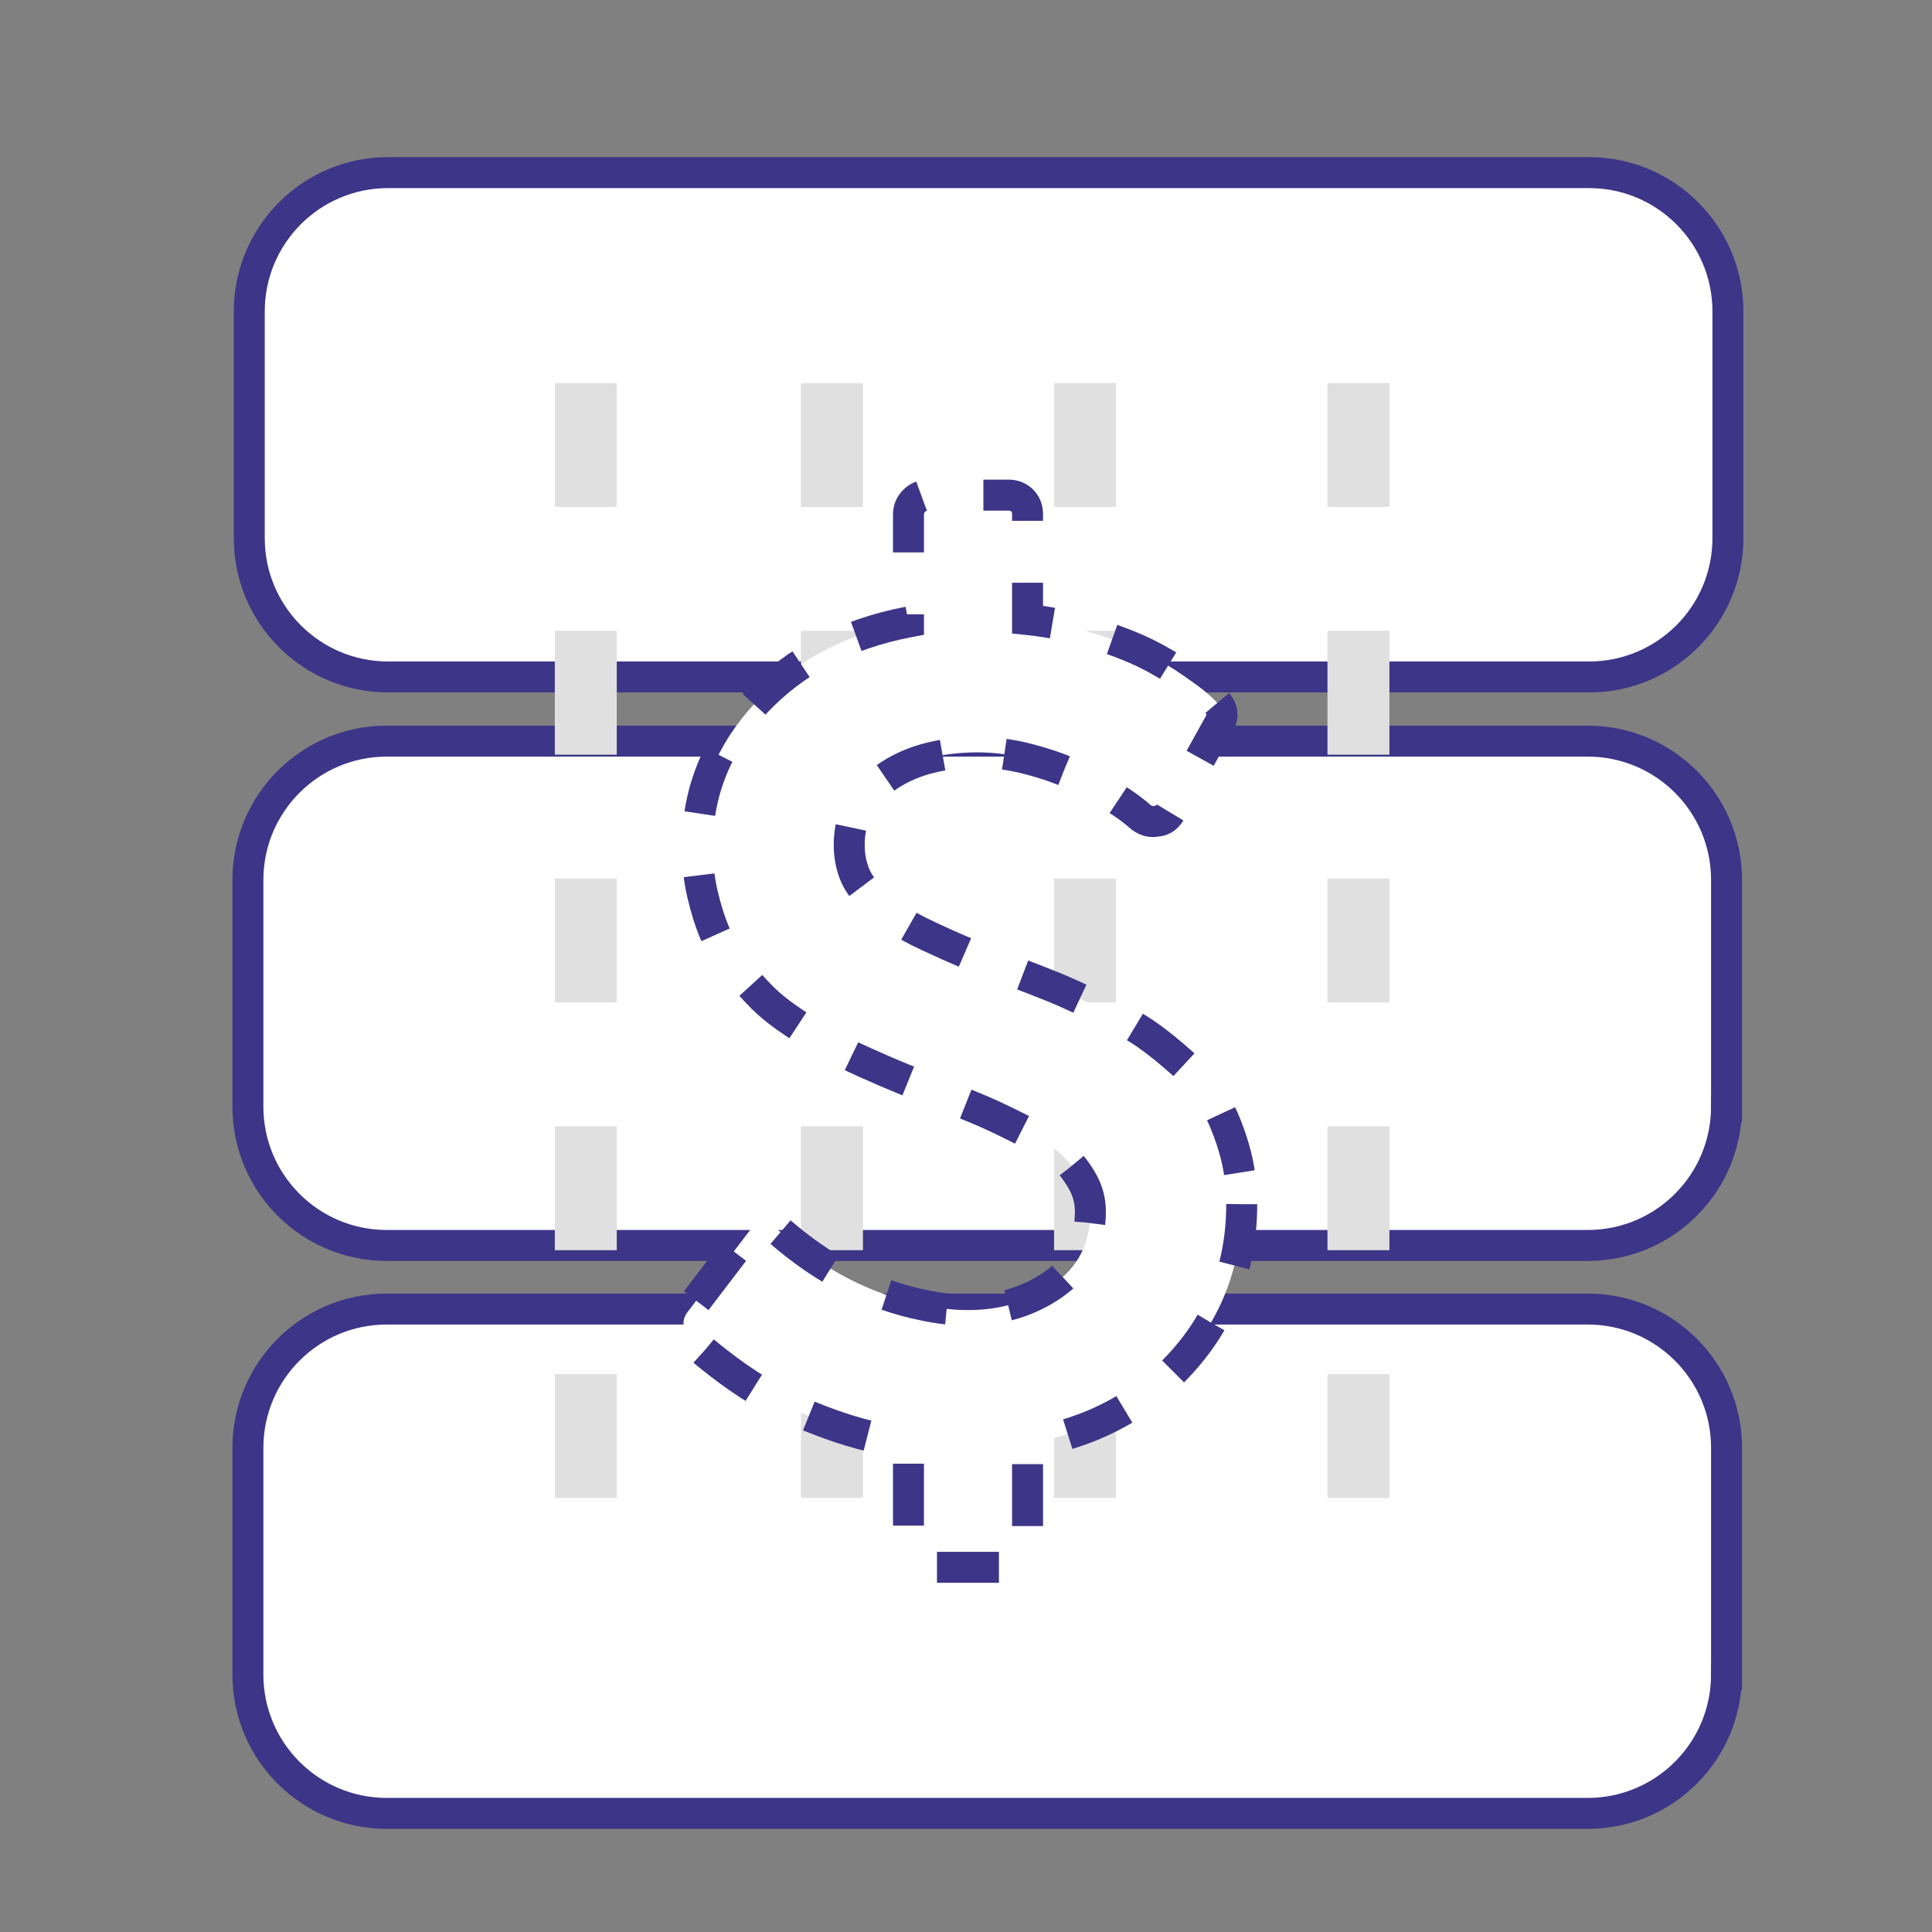 <?xml version="1.0" encoding="utf-8"?>
<!-- Generator: Adobe Illustrator 17.0.0, SVG Export Plug-In . SVG Version: 6.00 Build 0)  -->
<!DOCTYPE svg PUBLIC "-//W3C//DTD SVG 1.1//EN" "http://www.w3.org/Graphics/SVG/1.1/DTD/svg11.dtd">
<svg version="1.1" id="图层_1" xmlns="http://www.w3.org/2000/svg" xmlns:xlink="http://www.w3.org/1999/xlink" x="0px" y="0px"
	 width="62.387px" height="62.387px" viewBox="7.078 6.078 62.387 62.387" enable-background="new 7.078 6.078 62.387 62.387"
	 xml:space="preserve">
<rect x="7.078" y="6.078" width="62.387" height="62.387" fill="#808080" stroke="none"/>
<path fill="#FFFFFF" stroke="#3D3588" stroke-miterlimit="10" d="M62.875,23.455c0,2.476-2.007,4.483-4.483,4.483H19.61
	c-2.476,0-4.483-2.007-4.483-4.483v-7.32c0-2.476,2.007-4.483,4.483-4.483h38.782c2.476,0,4.483,2.007,4.483,4.483V23.455z"/>
<path fill="#FFFFFF" stroke="#3D3588" stroke-miterlimit="10" d="M62.83,41.813c0,2.476-2.007,4.483-4.483,4.483H19.566
	c-2.476,0-4.483-2.007-4.483-4.483v-7.32c0-2.476,2.007-4.483,4.483-4.483h38.782c2.476,0,4.483,2.007,4.483,4.483V41.813z"/>
<path fill="#FFFFFF" stroke="#3D3588" stroke-miterlimit="10" d="M62.83,60.152c0,2.476-2.007,4.483-4.483,4.483H19.566
	c-2.476,0-4.483-2.007-4.483-4.483v-7.32c0-2.476,2.007-4.483,4.483-4.483h38.782c2.476,0,4.483,2.007,4.483,4.483V60.152z"/>
<line fill="none" stroke="#E1E0E0" stroke-width="2" stroke-miterlimit="10" stroke-dasharray="4" x1="25.994" y1="18.448" x2="25.994" y2="58.073"/>
<line fill="none" stroke="#E1E0E0" stroke-width="2" stroke-miterlimit="10" stroke-dasharray="4" x1="33.944" y1="18.448" x2="33.944" y2="58.073"/>
<line fill="none" stroke="#E1E0E0" stroke-width="2" stroke-miterlimit="10" stroke-dasharray="4" x1="42.115" y1="18.448" x2="42.115" y2="58.073"/>
<line fill="none" stroke="#E1E0E0" stroke-width="2" stroke-miterlimit="10" stroke-dasharray="4" x1="50.944" y1="18.448" x2="50.944" y2="58.073"/>
<g>
	<path fill="#FFFFFF" stroke="#3D3588" stroke-miterlimit="10" stroke-dasharray="2" d="M47.175,44.962
		c0,1.971-0.641,3.668-1.922,5.091c-1.282,1.423-2.946,2.302-4.994,2.637v3.381c0,0.18-0.058,0.328-0.174,0.444
		s-0.264,0.174-0.444,0.174h-2.608c-0.167,0-0.312-0.061-0.435-0.184c-0.122-0.122-0.184-0.267-0.184-0.435V52.69
		c-0.85-0.116-1.671-0.316-2.463-0.599c-0.792-0.283-1.446-0.57-1.961-0.86s-0.992-0.599-1.43-0.927
		c-0.438-0.328-0.737-0.57-0.898-0.725c-0.161-0.155-0.274-0.27-0.338-0.348c-0.219-0.27-0.232-0.535-0.039-0.792l1.99-2.608
		c0.09-0.129,0.238-0.206,0.444-0.232c0.193-0.026,0.348,0.032,0.464,0.174l0.039,0.039c1.455,1.275,3.02,2.08,4.695,2.415
		c0.477,0.103,0.953,0.155,1.43,0.155c1.043,0,1.961-0.277,2.753-0.831s1.188-1.34,1.188-2.357c0-0.361-0.097-0.702-0.29-1.024
		c-0.193-0.322-0.409-0.592-0.647-0.811c-0.238-0.219-0.615-0.46-1.13-0.725c-0.515-0.264-0.94-0.47-1.275-0.618
		c-0.335-0.148-0.85-0.357-1.546-0.628c-0.502-0.206-0.898-0.367-1.188-0.483s-0.686-0.287-1.188-0.512s-0.905-0.425-1.208-0.599
		c-0.303-0.174-0.667-0.403-1.092-0.686s-0.77-0.557-1.034-0.821s-0.544-0.58-0.84-0.947c-0.296-0.367-0.525-0.741-0.686-1.121
		s-0.296-0.808-0.406-1.285c-0.109-0.477-0.164-0.979-0.164-1.507c0-1.777,0.631-3.336,1.893-4.675s2.904-2.202,4.927-2.589v-3.478
		c0-0.167,0.061-0.312,0.184-0.435s0.267-0.184,0.435-0.184h2.608c0.18,0,0.328,0.058,0.444,0.174s0.174,0.264,0.174,0.444v3.4
		c0.734,0.077,1.446,0.225,2.135,0.444c0.689,0.219,1.249,0.435,1.681,0.647c0.431,0.213,0.84,0.454,1.227,0.725
		c0.386,0.27,0.638,0.457,0.753,0.56s0.213,0.193,0.29,0.27c0.219,0.232,0.251,0.477,0.097,0.734l-1.565,2.821
		c-0.103,0.193-0.251,0.296-0.444,0.309c-0.18,0.039-0.354-0.006-0.522-0.135c-0.039-0.039-0.132-0.116-0.28-0.232
		s-0.399-0.287-0.753-0.512s-0.731-0.431-1.13-0.618c-0.399-0.187-0.879-0.354-1.439-0.502c-0.56-0.148-1.111-0.222-1.652-0.222
		c-1.224,0-2.222,0.277-2.995,0.831S34.5,32.475,34.5,33.351c0,0.335,0.055,0.644,0.164,0.927s0.299,0.551,0.57,0.802
		c0.27,0.251,0.525,0.464,0.763,0.638c0.238,0.174,0.599,0.374,1.082,0.599c0.483,0.225,0.873,0.399,1.169,0.522
		s0.747,0.299,1.352,0.531c0.683,0.258,1.204,0.46,1.565,0.609s0.85,0.374,1.468,0.676c0.618,0.303,1.104,0.576,1.459,0.821
		c0.354,0.245,0.753,0.567,1.198,0.966s0.786,0.808,1.024,1.227c0.238,0.419,0.441,0.911,0.609,1.478
		C47.091,43.713,47.175,44.318,47.175,44.962z"/>
</g>
</svg>
